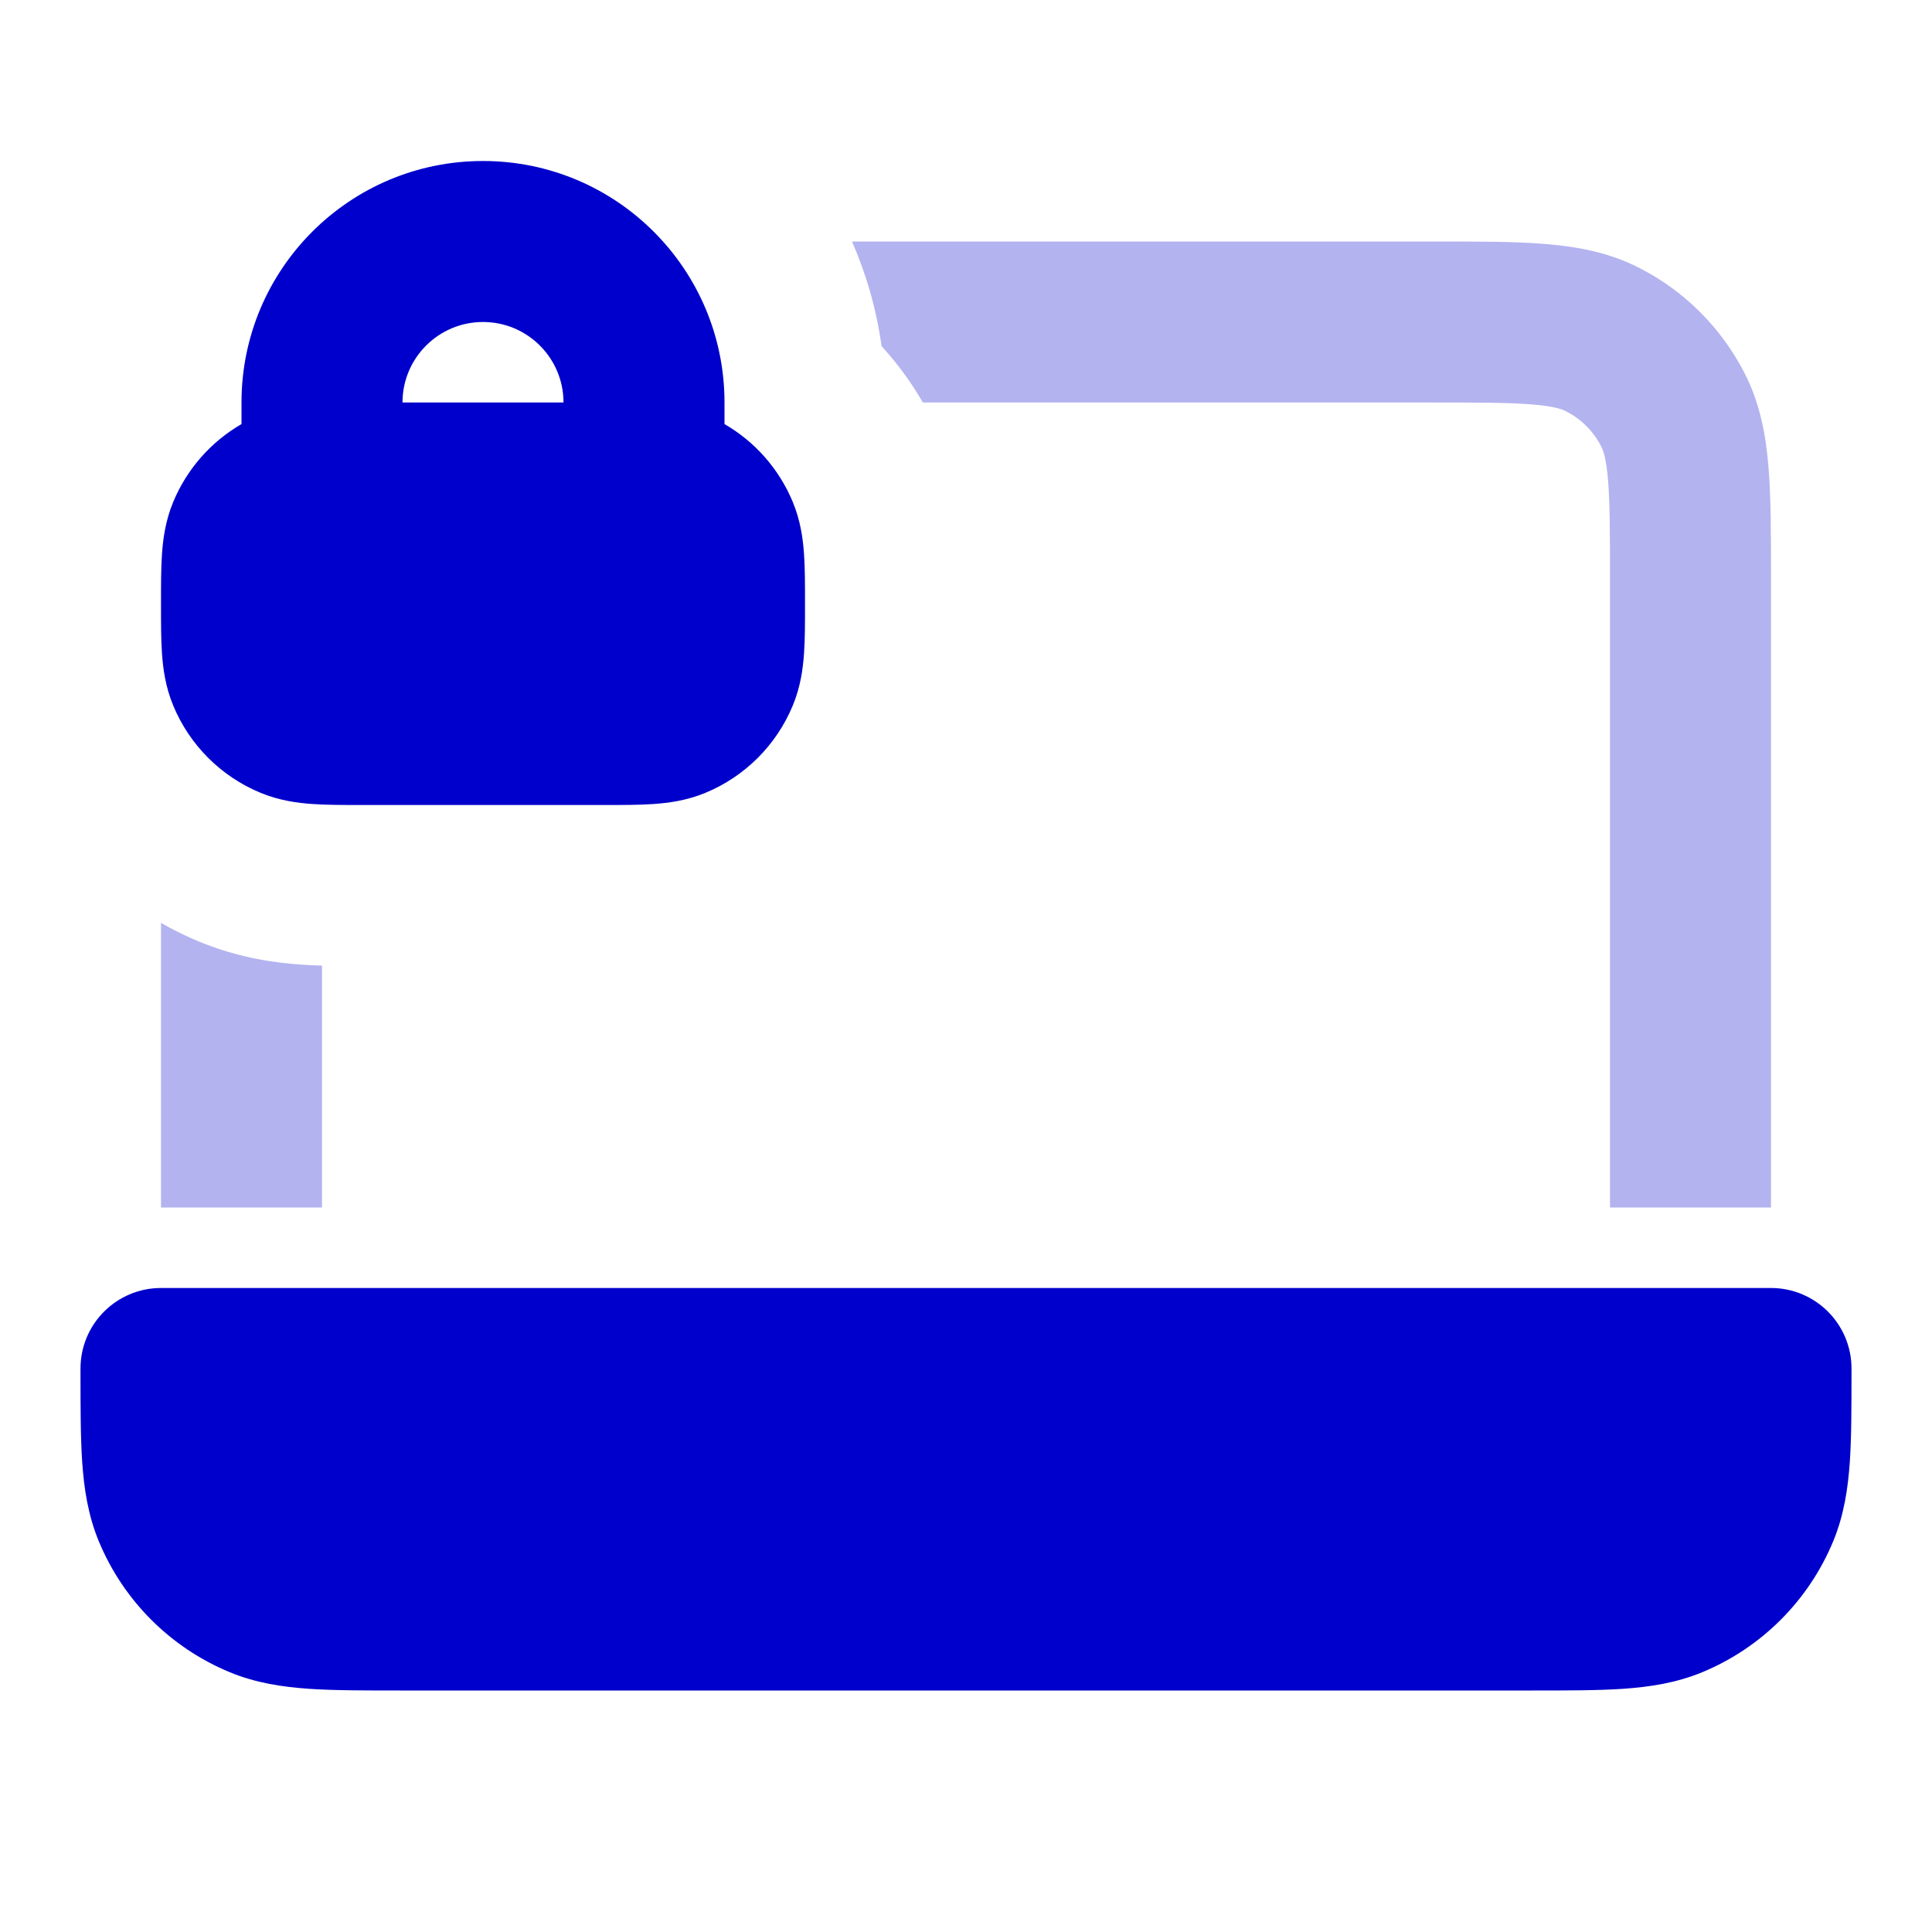 <svg width="24" height="24" viewBox="0 0 24 24" fill="none" xmlns="http://www.w3.org/2000/svg">
<g opacity="0.3">
<path d="M11.464 5H17.8C18.377 5 18.749 5.001 19.032 5.024C19.304 5.046 19.404 5.084 19.454 5.109C19.642 5.205 19.795 5.358 19.891 5.546C19.916 5.595 19.954 5.696 19.976 5.968C19.999 6.251 20 6.623 20 7.2V15L22 15V7.161C22 6.634 22 6.18 21.969 5.805C21.937 5.41 21.866 5.016 21.673 4.638C21.385 4.074 20.927 3.615 20.362 3.327C19.984 3.134 19.59 3.063 19.195 3.031C18.82 3 18.366 3 17.839 3H10.584C10.762 3.408 10.888 3.844 10.951 4.3C11.146 4.513 11.319 4.748 11.464 5Z" fill="#0000CC"/>
<path d="M2 11.464V15L4 15V11.995C3.916 11.993 3.831 11.989 3.749 11.983C3.456 11.964 2.988 11.91 2.469 11.695C2.307 11.628 2.15 11.551 2 11.464Z" fill="#0000CC"/>
</g>
<path fill-rule="evenodd" clip-rule="evenodd" d="M6 2C4.343 2 3 3.343 3 5V5.268C2.621 5.487 2.322 5.826 2.152 6.235C2.055 6.469 2.025 6.694 2.012 6.885C2 7.059 2 7.263 2 7.474V7.526C2 7.737 2 7.941 2.012 8.115C2.025 8.306 2.055 8.531 2.152 8.765C2.355 9.255 2.745 9.645 3.235 9.848C3.469 9.945 3.694 9.975 3.885 9.988C4.059 10 4.263 10 4.474 10H7.526C7.737 10 7.941 10 8.115 9.988C8.306 9.975 8.531 9.945 8.765 9.848C9.255 9.645 9.645 9.255 9.848 8.765C9.945 8.531 9.975 8.306 9.988 8.115C10 7.941 10 7.737 10 7.526V7.474C10 7.263 10 7.059 9.988 6.885C9.975 6.694 9.945 6.469 9.848 6.235C9.678 5.826 9.379 5.487 9 5.268V5C9 3.343 7.657 2 6 2ZM6 4C6.552 4 7 4.448 7 5L5 5C5 4.448 5.448 4 6 4Z" fill="#0000CC"/>
<path d="M2 16C1.448 16 1 16.448 1 17V17.032C1 17.471 1 17.849 1.021 18.162C1.044 18.492 1.093 18.822 1.228 19.148C1.533 19.883 2.117 20.467 2.852 20.772C3.178 20.907 3.508 20.956 3.838 20.979C4.151 21 4.529 21 4.968 21H19.032C19.471 21 19.849 21 20.162 20.979C20.492 20.956 20.822 20.907 21.148 20.772C21.883 20.467 22.467 19.883 22.772 19.148C22.907 18.822 22.956 18.492 22.979 18.162C23 17.849 23 17.471 23 17.032V17C23 16.448 22.552 16 22 16H2Z" fill="#0000CC"/>
</svg>
